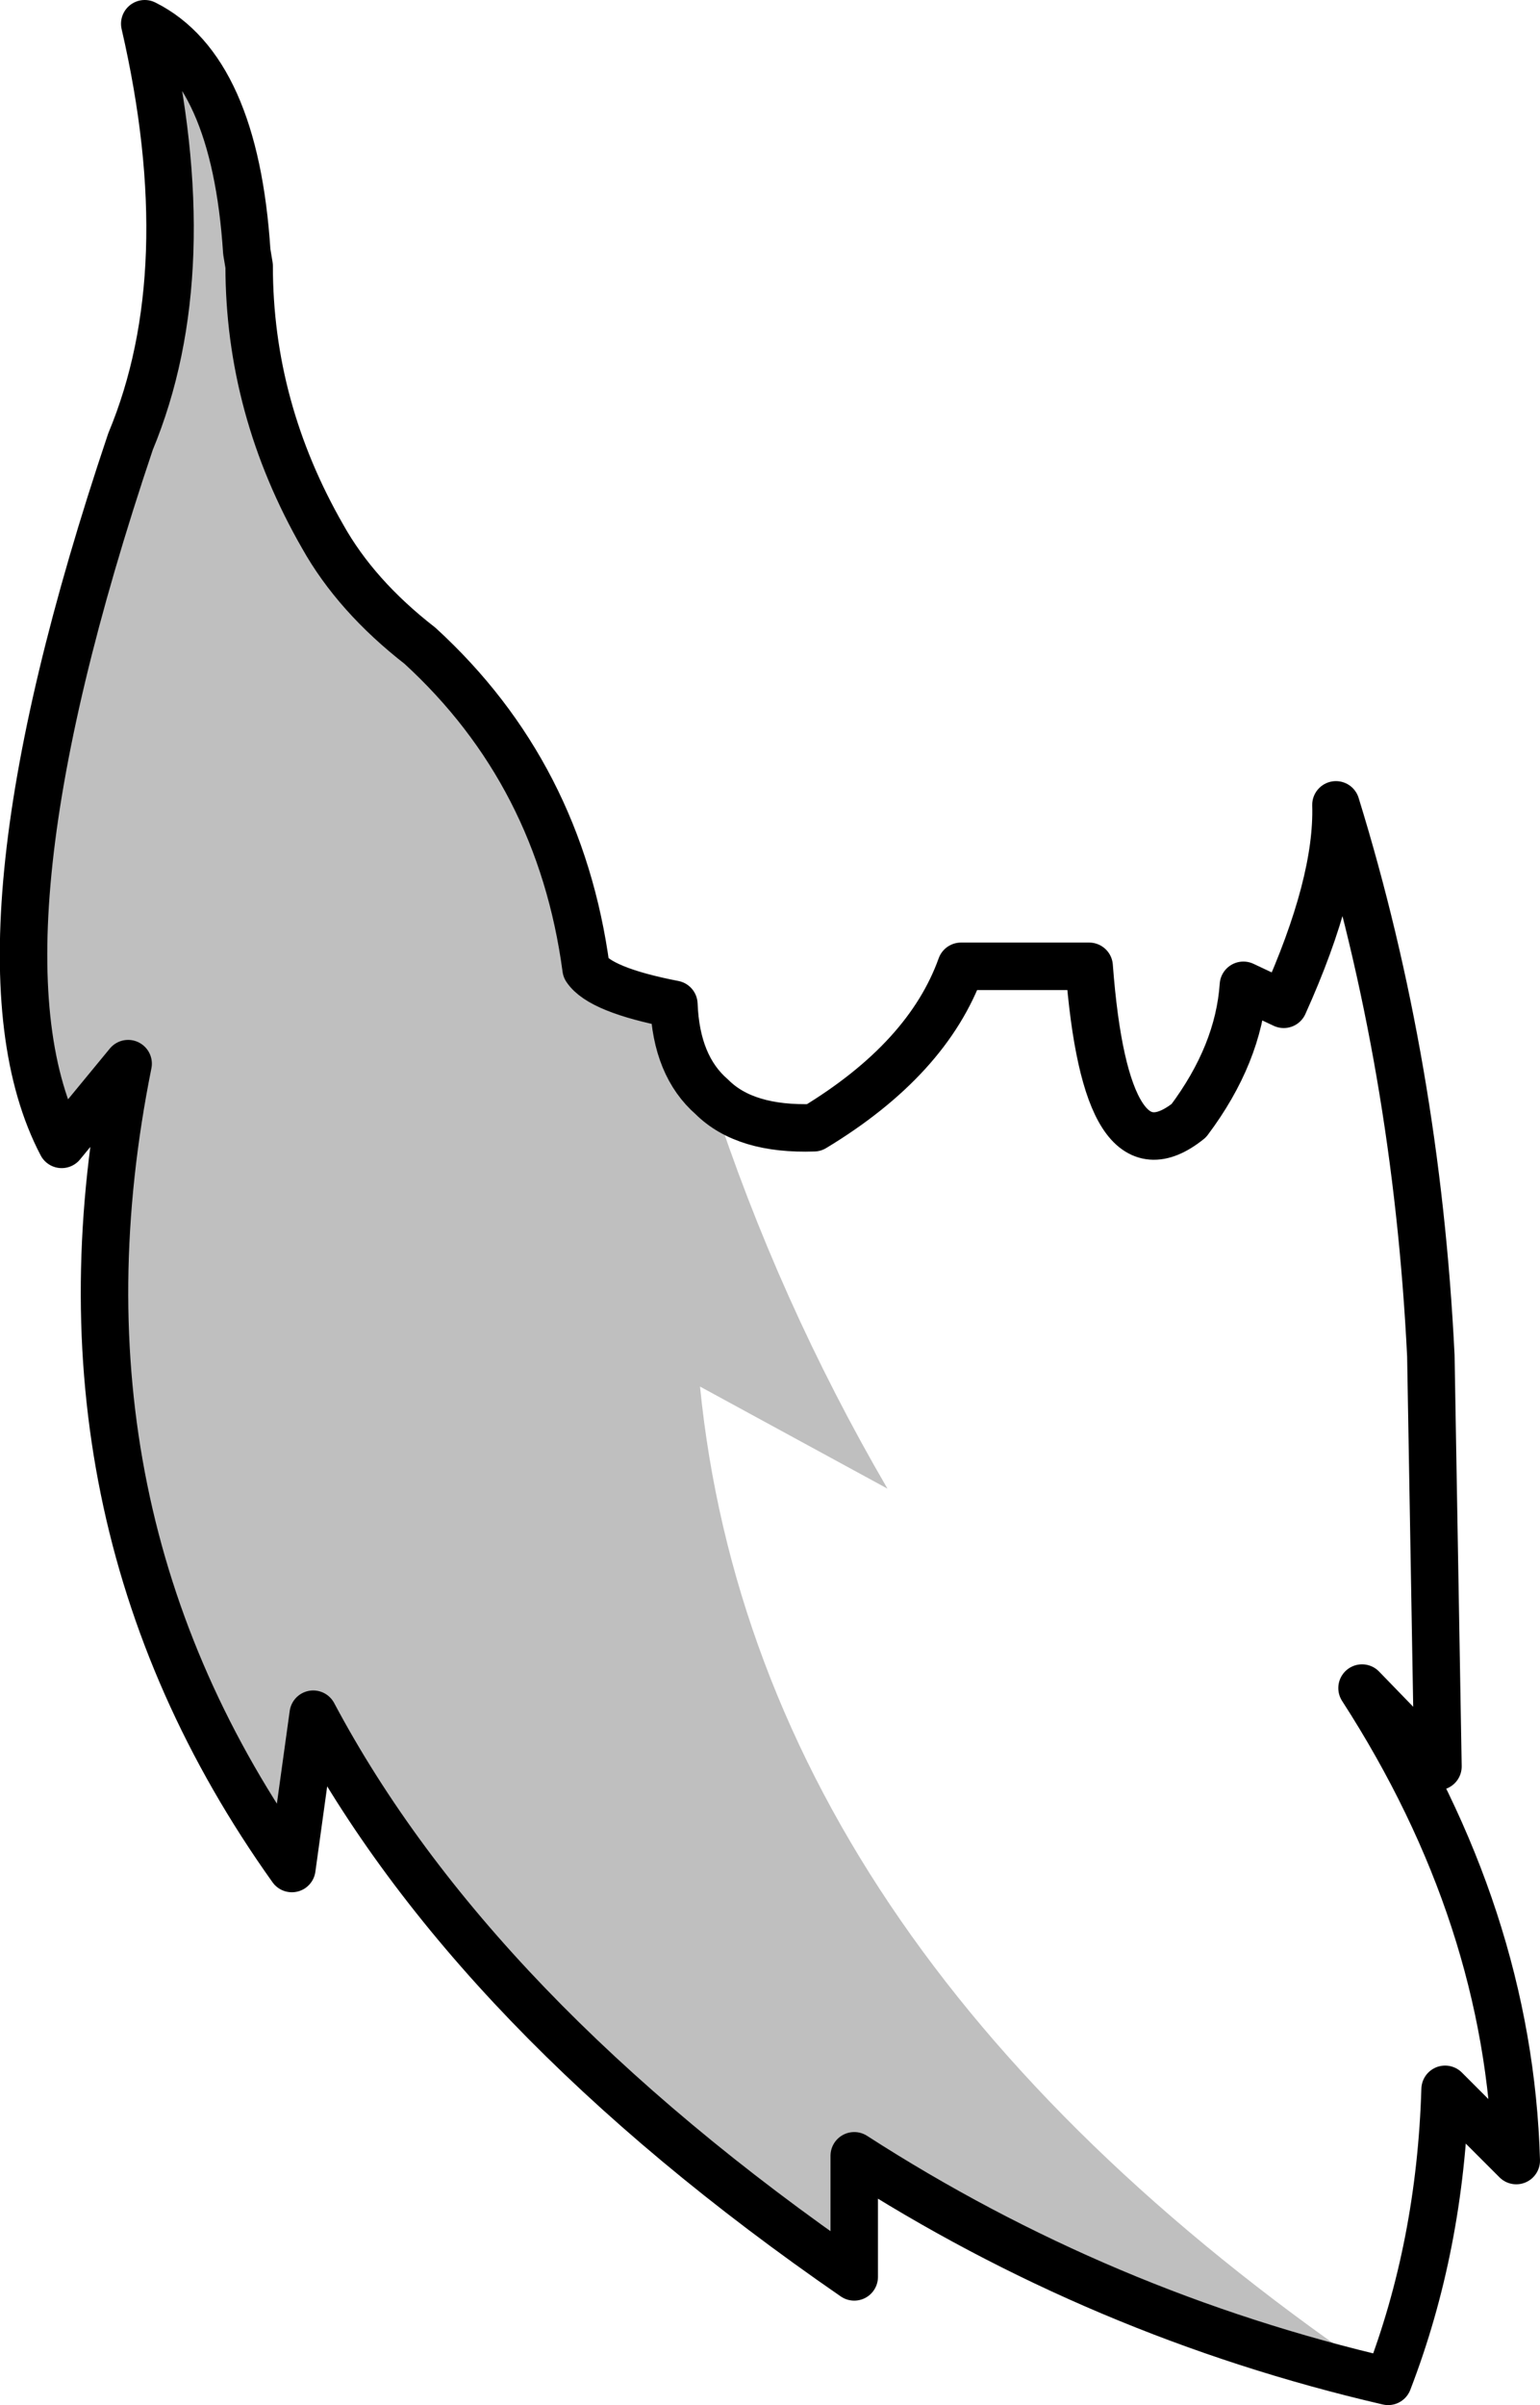 <?xml version="1.0" encoding="UTF-8" standalone="no"?>
<svg xmlns:xlink="http://www.w3.org/1999/xlink" height="50.65px" width="32.45px" xmlns="http://www.w3.org/2000/svg">
  <g transform="matrix(1.0, 0.0, 0.0, 1.0, -187.7, -107.75)">
    <path d="M216.95 157.9 Q210.9 156.5 205.7 153.15 L205.7 155.7 Q197.65 150.15 194.3 143.85 L193.85 147.1 Q188.5 139.6 190.4 130.15 L189.0 131.85 Q186.85 127.75 190.45 117.05 191.95 113.45 190.75 108.25 192.65 109.2 192.9 113.05 L192.95 113.35 Q192.95 116.35 194.5 119.05 195.2 120.3 196.55 121.35 199.5 124.05 200.05 128.15 200.35 128.6 201.9 128.9 201.95 130.2 202.7 130.85 204.1 135.15 206.4 139.1 L202.45 136.95 Q203.65 148.95 216.95 157.9" fill="#000000" fill-opacity="0.251" fill-rule="evenodd" stroke="none"/>
    <path d="M202.7 130.85 Q203.4 131.55 204.85 131.5 207.25 130.05 207.95 128.1 L210.65 128.1 Q211.0 132.75 212.75 131.35 213.8 129.95 213.9 128.5 L214.75 128.9 Q215.9 126.35 215.85 124.7 217.55 130.2 217.85 136.3 L218.0 144.95 216.4 143.3 Q219.5 148.1 219.65 153.25 L218.15 151.75 Q218.05 155.05 216.95 157.9 210.9 156.5 205.7 153.15 L205.7 155.7 Q197.65 150.15 194.3 143.85 L193.85 147.1 Q188.5 139.6 190.4 130.15 L189.0 131.85 Q186.85 127.75 190.45 117.05 191.95 113.45 190.75 108.25 192.65 109.2 192.9 113.05 L192.95 113.35 Q192.95 116.35 194.5 119.05 195.2 120.3 196.55 121.35 199.5 124.05 200.05 128.15 200.35 128.6 201.9 128.9 201.95 130.2 202.7 130.85 Z" fill="none" stroke="#000000" stroke-linecap="round" stroke-linejoin="round" stroke-width="1.0"/>
  </g>
</svg>
